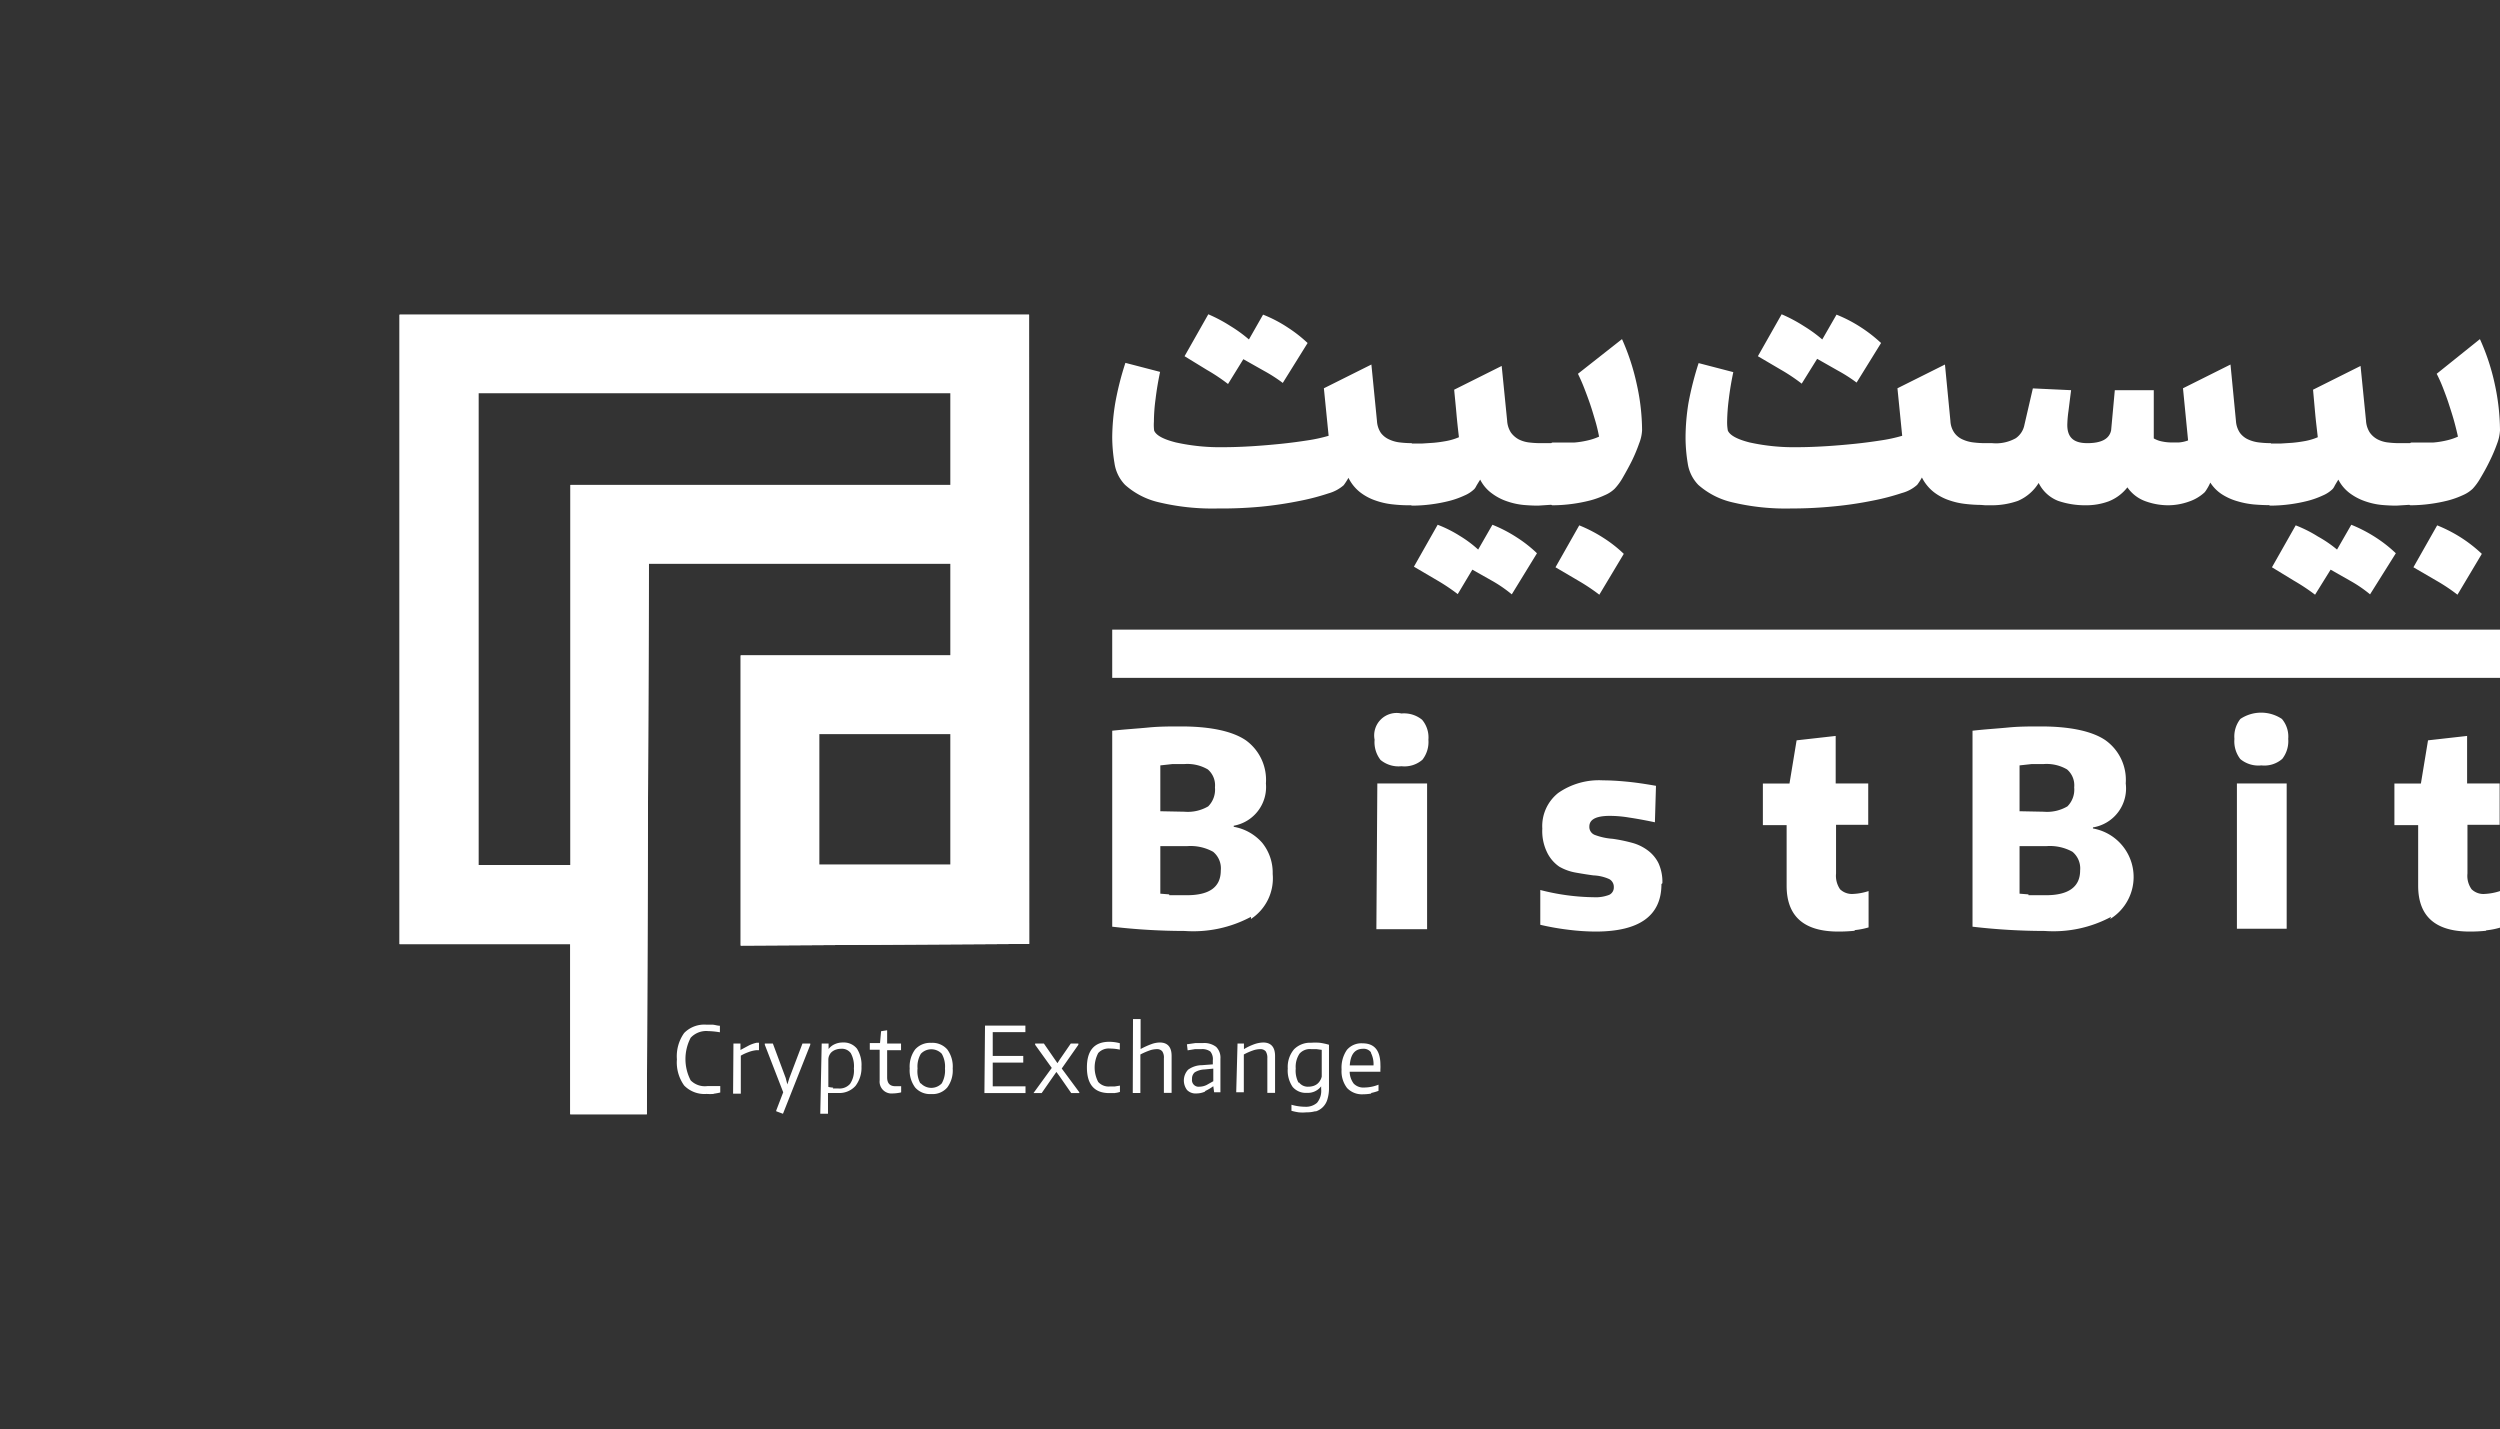 <svg id="Layer_1" data-name="Layer 1" xmlns="http://www.w3.org/2000/svg" xmlns:xlink="http://www.w3.org/1999/xlink" viewBox="0 0 210.48 120.31"><rect x="0" y="0" width="210.48" height="120.31" fill="#333333" stroke="none"/><defs><style>.cls-1{fill:#fff;}.cls-2,.cls-5{fill:none;}.cls-3{clip-path:url(#clip-path);}.cls-4{clip-path:url(#clip-path-2);}.cls-5{stroke:#fff;stroke-width:4.06px;}</style><clipPath id="clip-path" transform="translate(12.15 25.96)"><path class="cls-1" d="M56.82,35.84H67.88v11H56.82ZM28.13,7.14H67.88v7.73h-32v32H28.13ZM74.49.53h-53v53H35.86V67.85h6.45l.17-46.36h25.4v7.73H50.21V53.65l24.29-.14Z"/></clipPath><clipPath id="clip-path-2" transform="translate(12.15 25.96)"><rect class="cls-2" x="21.51" y="0.53" width="176.82" height="67.33"/></clipPath></defs><title>bistbit-logo-svg</title><path class="cls-1" d="M56.82,35.84H67.88v11H56.82ZM28.13,7.14H67.88v7.73h-32v32H28.13ZM74.49.53h-53v53H35.86V67.85h6.45l.17-46.36h25.4v7.73H50.21V53.65l24.29-.14Z" transform="translate(12.15 25.96)"/><g class="cls-3"><rect class="cls-1" x="5.47" y="-8.35" width="85.07" height="85.07" transform="translate(2.03 69.92) rotate(-45)"/></g><g class="cls-4"><path class="cls-1" d="M196.8,20.67a12,12,0,0,0-1.66-1.31,12.23,12.23,0,0,0-2.1-1.09l-2,3.53L193,22.94a15.55,15.55,0,0,1,1.75,1.17Zm-6.43-4.86c.12.51.27.77.43.77a12.56,12.56,0,0,0,1.61-.11,13,13,0,0,0,1.53-.29,7.39,7.39,0,0,0,1.26-.45,2.83,2.83,0,0,0,.83-.54,4.9,4.9,0,0,0,.67-.93c.27-.45.53-.92.77-1.42a13.55,13.55,0,0,0,.62-1.46,3.7,3.7,0,0,0,.24-1.11,18.78,18.78,0,0,0-.44-3.89,18.52,18.52,0,0,0-1.25-3.79L193,5.51a12.5,12.5,0,0,1,.54,1.21c.17.44.34.89.49,1.36s.3.92.43,1.39.24.92.33,1.33a5,5,0,0,1-1,.33,7.48,7.48,0,0,1-1.11.17c-.36,0-.67,0-.94,0h-.86c-.16,0-.31.26-.43.77a8.18,8.18,0,0,0-.18,1.84,8.21,8.21,0,0,0,.18,1.85m-.89,4.86a11.43,11.43,0,0,0-1.66-1.31,12.13,12.13,0,0,0-2.09-1.09l-1.2,2.09A10.29,10.29,0,0,0,183,19.21a10.9,10.9,0,0,0-1.87-.94l-2,3.53L181,22.94a16.75,16.75,0,0,1,1.76,1.17L184.07,22l1.76,1a11,11,0,0,1,1.56,1.08Zm1.32-4.09V11.35h-1a7.66,7.66,0,0,1-1-.06,2.55,2.55,0,0,1-.86-.26,1.88,1.88,0,0,1-.65-.57,2.06,2.06,0,0,1-.32-1l-.46-4.61-4,2,.18,2c.06.65.14,1.3.22,2a5,5,0,0,1-1.06.32c-.38.07-.75.12-1.09.15l-.93.06-.55,0H179c-.16,0-.3.26-.43.77a8.18,8.18,0,0,0-.18,1.84,8.21,8.21,0,0,0,.18,1.85c.13.51.27.77.43.77a12.72,12.72,0,0,0,1.62-.11,12.83,12.83,0,0,0,1.52-.29,7.39,7.39,0,0,0,1.26-.45,2.7,2.7,0,0,0,.83-.54,1,1,0,0,0,.17-.26c.07-.13.18-.31.32-.54a3.31,3.31,0,0,0,1,1.17,4.72,4.72,0,0,0,1.28.66,6,6,0,0,0,1.35.3q.67.06,1.26.06Zm-11.84,0V11.35a8.06,8.06,0,0,1-1-.06,3,3,0,0,1-.91-.25,1.76,1.76,0,0,1-.69-.55,2,2,0,0,1-.34-1l-.46-4.76-4,2,.43,4.39a2.83,2.83,0,0,1-.76.17c-.29,0-.54,0-.74,0a3.85,3.85,0,0,1-.68-.08,2.22,2.22,0,0,1-.71-.26V6.89H165.9l-.31,3.38c-.15.72-.81,1.08-2,1.08s-1.69-.51-1.69-1.54A9.7,9.7,0,0,1,162,8.64c.06-.47.13-1.05.22-1.75L159,6.74l-.71,3.07a1.78,1.78,0,0,1-.72,1.12,3.41,3.41,0,0,1-2,.42H155c-.16,0-.31.26-.43.77a8.13,8.13,0,0,0-.19,1.84,8.16,8.16,0,0,0,.19,1.85c.12.51.27.77.43.77h.46a6.65,6.65,0,0,0,2.28-.37,3.8,3.8,0,0,0,1.75-1.51,3.07,3.07,0,0,0,1.64,1.51,7,7,0,0,0,2.33.37,5.45,5.45,0,0,0,1.92-.33,3.72,3.72,0,0,0,1.58-1.18,3.13,3.13,0,0,0,1.55,1.18,5.62,5.62,0,0,0,1.86.33,5.23,5.23,0,0,0,1.77-.31,3.63,3.63,0,0,0,1.31-.77,1.49,1.49,0,0,0,.18-.25,4,4,0,0,0,.31-.58,3.3,3.3,0,0,0,1,1,4.91,4.91,0,0,0,1.28.57,7.17,7.17,0,0,0,1.38.27q.7.06,1.35.06M146.22,2.92a12.12,12.12,0,0,0-1.66-1.3A11.8,11.8,0,0,0,142.47.53l-1.2,2.09a11.75,11.75,0,0,0-1.54-1.12,12.77,12.77,0,0,0-1.88-1l-2,3.53,1.94,1.14a15.55,15.55,0,0,1,1.75,1.17l1.3-2.09,1.76,1a13.08,13.08,0,0,1,1.56,1ZM155,16.58V11.35a7.93,7.93,0,0,1-1-.06,3,3,0,0,1-.91-.25,1.69,1.69,0,0,1-.69-.55,1.88,1.88,0,0,1-.34-1l-.46-4.76-4,2,.4,4a13.12,13.12,0,0,1-1.8.39c-.71.11-1.45.21-2.24.29s-1.6.15-2.43.2-1.63.08-2.38.08a17.21,17.21,0,0,1-4-.4q-1.57-.4-1.83-1a3.84,3.84,0,0,1-.06-.73,16.79,16.79,0,0,1,.14-1.91c.09-.76.22-1.52.38-2.28l-2.92-.76A26.42,26.42,0,0,0,130,8a18.58,18.58,0,0,0-.24,2.86,13.7,13.7,0,0,0,.18,2.17,3.3,3.3,0,0,0,.89,1.83,6.54,6.54,0,0,0,2.82,1.46,19.33,19.33,0,0,0,5,.53,36.16,36.16,0,0,0,3.63-.18,31.42,31.42,0,0,0,3.23-.48,19.62,19.62,0,0,0,2.46-.64,3.14,3.14,0,0,0,1.29-.69,4.79,4.79,0,0,0,.4-.62,3.66,3.66,0,0,0,1,1.23,4.41,4.41,0,0,0,1.3.69,6.19,6.19,0,0,0,1.39.31,11.85,11.85,0,0,0,1.27.08Zm-30.44,4.09a10.91,10.91,0,0,0-1.66-1.31,12.13,12.13,0,0,0-2.09-1.09l-2,3.53,1.94,1.14a16.52,16.52,0,0,1,1.75,1.17Zm-6.43-4.86c.13.51.27.77.43.77a12.6,12.6,0,0,0,1.62-.11,12.83,12.83,0,0,0,1.52-.29,7.39,7.39,0,0,0,1.26-.45,2.7,2.7,0,0,0,.83-.54,4.86,4.86,0,0,0,.68-.93c.26-.45.52-.92.77-1.42a13.41,13.41,0,0,0,.61-1.46,3.48,3.48,0,0,0,.25-1.11,18.16,18.16,0,0,0-.45-3.89,19.13,19.13,0,0,0-1.24-3.79L120.7,5.51c.18.37.36.77.53,1.21s.34.89.5,1.36.29.92.43,1.39.24.92.32,1.33a5,5,0,0,1-1,.33,7.48,7.48,0,0,1-1.11.17c-.36,0-.67,0-.93,0h-.87c-.16,0-.3.26-.43.77a8.18,8.18,0,0,0-.18,1.84,8.21,8.21,0,0,0,.18,1.85m-.89,4.86a10.91,10.91,0,0,0-1.66-1.31,11.77,11.77,0,0,0-2.09-1.09l-1.2,2.09a9.8,9.8,0,0,0-1.54-1.15,10.55,10.55,0,0,0-1.87-.94l-2,3.53,1.94,1.14a16.52,16.52,0,0,1,1.75,1.17L111.81,22l1.77,1a11.44,11.44,0,0,1,1.55,1.08Zm1.32-4.09V11.35h-1a7.77,7.77,0,0,1-1-.06,2.62,2.62,0,0,1-.86-.26,2,2,0,0,1-.65-.57,2.06,2.06,0,0,1-.32-1l-.46-4.61-4,2c.06.66.13,1.31.19,2s.13,1.3.21,2a5,5,0,0,1-1.06.32c-.38.07-.74.12-1.09.15l-.92.06-.56,0h-.3c-.17,0-.31.26-.43.77a7.6,7.6,0,0,0-.19,1.84,7.63,7.63,0,0,0,.19,1.85c.12.51.26.77.43.77a12.56,12.56,0,0,0,1.61-.11,12.83,12.83,0,0,0,1.52-.29,7.39,7.39,0,0,0,1.26-.45,2.7,2.7,0,0,0,.83-.54,1,1,0,0,0,.17-.26q.11-.19.33-.54a3.21,3.21,0,0,0,1,1.17,4.52,4.52,0,0,0,1.27.66,6,6,0,0,0,1.35.3q.67.06,1.26.06ZM97.94,2.92a11.54,11.54,0,0,0-1.66-1.3A11.15,11.15,0,0,0,94.19.53L93,2.62A11.63,11.63,0,0,0,91.46,1.5a12.77,12.77,0,0,0-1.88-1l-2,3.53L89.49,5.2a15.55,15.55,0,0,1,1.75,1.17l1.29-2.09,1.77,1a12.87,12.87,0,0,1,1.55,1Zm8.77,13.66V11.35a8.22,8.22,0,0,1-1-.06,2.85,2.85,0,0,1-.9-.25,1.79,1.79,0,0,1-.7-.55,2,2,0,0,1-.33-1l-.47-4.76-4,2,.4,4a13.12,13.12,0,0,1-1.8.39c-.71.11-1.46.21-2.25.29s-1.6.15-2.42.2-1.63.08-2.39.08a17.06,17.06,0,0,1-4-.4q-1.59-.4-1.83-1A3.84,3.84,0,0,1,85,9.54a14.75,14.75,0,0,1,.14-1.91c.09-.76.22-1.52.38-2.28l-2.92-.76A24.89,24.89,0,0,0,81.74,8a18.66,18.66,0,0,0-.25,2.86,13.75,13.75,0,0,0,.19,2.17,3.3,3.3,0,0,0,.89,1.83,6.43,6.43,0,0,0,2.81,1.46,19.42,19.42,0,0,0,5,.53A36.16,36.16,0,0,0,94,16.7a31.84,31.84,0,0,0,3.23-.48,19.62,19.62,0,0,0,2.46-.64,3.29,3.29,0,0,0,1.29-.69,6.32,6.32,0,0,0,.4-.62,3.52,3.52,0,0,0,1,1.23,4.46,4.46,0,0,0,1.31.69,6.23,6.23,0,0,0,1.38.31,12,12,0,0,0,1.28.08Z" transform="translate(12.15 25.96)"/><path class="cls-1" d="M197.14,52.37a6.28,6.28,0,0,0,1.19-.23V49.06a4.79,4.79,0,0,1-1.26.24,1.43,1.43,0,0,1-1.13-.39,1.93,1.93,0,0,1-.35-1.32V43.48h2.71V40h-2.74V36l-3.29.37-.6,3.64h-2.23v3.5h2v5.1c0,2.57,1.44,3.86,4.34,3.86a13.26,13.26,0,0,0,1.4-.07m-21-.17h4.19V40h-4.19ZM180,37.93a2.43,2.43,0,0,0,.5-1.68,2.3,2.3,0,0,0-.53-1.68,3.15,3.15,0,0,0-3.5,0,2.39,2.39,0,0,0-.5,1.68,2.43,2.43,0,0,0,.5,1.7,2.38,2.38,0,0,0,1.77.53,2.29,2.29,0,0,0,1.76-.55m-22.12,4.41V38.48l1-.11c.33,0,.68,0,1,0a3.4,3.4,0,0,1,2,.45,1.76,1.76,0,0,1,.6,1.51,2,2,0,0,1-.57,1.6,3.38,3.38,0,0,1-2,.45Zm.75,7-.75-.06v-4h2.23a3.93,3.93,0,0,1,2.22.47,1.82,1.82,0,0,1,.65,1.58c0,1.39-1,2.08-2.87,2.08-.68,0-1.18,0-1.48,0m6.88,2a4.15,4.15,0,0,0-1.45-7.62v-.09A3.32,3.32,0,0,0,166.82,40a4.1,4.1,0,0,0-1.71-3.64c-1.13-.77-3-1.16-5.44-1.16-.91,0-1.82,0-2.75.09s-1.94.15-3,.27v16.5a52.86,52.86,0,0,0,6.09.36,10.29,10.29,0,0,0,5.58-1.19m-21.61,1.12a6.28,6.28,0,0,0,1.19-.23V49.06a4.78,4.78,0,0,1-1.27.24,1.45,1.45,0,0,1-1.13-.39,2,2,0,0,1-.34-1.32V43.48h2.71V40h-2.74V36l-3.29.37-.6,3.64h-2.24v3.5h2v5.1q0,3.86,4.35,3.86a13.26,13.26,0,0,0,1.4-.07m-16.21-4a3.8,3.8,0,0,0-.33-1.69,3,3,0,0,0-.91-1.08,3.87,3.87,0,0,0-1.34-.64,13.09,13.09,0,0,0-1.61-.33,5.29,5.29,0,0,1-1.51-.33.72.72,0,0,1-.45-.7c0-.6.57-.9,1.72-.9a9.85,9.85,0,0,1,1.62.14c.61.09,1.33.22,2.18.4l.09-3.07c-.91-.16-1.72-.28-2.45-.35s-1.39-.11-2-.11a6,6,0,0,0-3.78,1.06,3.56,3.56,0,0,0-1.34,3,4.08,4.08,0,0,0,.43,2.06A3.09,3.09,0,0,0,119.12,47a4.23,4.23,0,0,0,1.42.51c.51.09,1,.17,1.46.23a3.64,3.64,0,0,1,1.33.31.74.74,0,0,1,.39.68.68.68,0,0,1-.39.65,3.16,3.16,0,0,1-1.3.2,18.77,18.77,0,0,1-4.5-.61v2.93a22,22,0,0,0,2.39.42,18.87,18.87,0,0,0,2.26.15q5.55,0,5.55-4m-24,3.8H108V40h-4.19Zm3.88-14.27a2.43,2.43,0,0,0,.5-1.68,2.3,2.3,0,0,0-.53-1.68,2.4,2.4,0,0,0-1.74-.53,1.89,1.89,0,0,0-2.26,2.21,2.43,2.43,0,0,0,.5,1.7,2.37,2.37,0,0,0,1.76.53,2.3,2.3,0,0,0,1.77-.55M85.54,42.34V38.48l1-.11c.33,0,.67,0,1,0a3.42,3.42,0,0,1,2,.45,1.76,1.76,0,0,1,.6,1.51,2,2,0,0,1-.57,1.6,3.4,3.4,0,0,1-2,.45Zm.75,7-.75-.06v-4h2.23a3.92,3.92,0,0,1,2.21.47,1.8,1.8,0,0,1,.65,1.58c0,1.39-.95,2.08-2.86,2.08-.69,0-1.18,0-1.48,0m6.88,2A4.09,4.09,0,0,0,95,47.62,4,4,0,0,0,94.12,45a4.13,4.13,0,0,0-2.4-1.35v-.09A3.31,3.31,0,0,0,94.43,40a4.11,4.11,0,0,0-1.7-3.64c-1.14-.77-3-1.16-5.45-1.16-.9,0-1.82,0-2.74.09s-1.94.15-3.05.27v16.5a53,53,0,0,0,6.1.36,10.29,10.29,0,0,0,5.58-1.19" transform="translate(12.15 25.96)"/><line class="cls-5" x1="93.64" y1="55.04" x2="210.48" y2="55.04"/><path class="cls-1" d="M103.26,62.66a2.11,2.11,0,0,1,.23,1.08h-2c.06-.93.43-1.4,1.12-1.4a.75.75,0,0,1,.68.32m0,3.4a4.19,4.19,0,0,0,.62-.18l0-.52a3.28,3.28,0,0,1-1.19.24,1.13,1.13,0,0,1-.9-.33,1.74,1.74,0,0,1-.34-1h2.59a2.29,2.29,0,0,1,0-.25,2.54,2.54,0,0,0,0-.31q0-1.83-1.5-1.83a1.6,1.6,0,0,0-1.32.55,2.62,2.62,0,0,0-.45,1.65,2.32,2.32,0,0,0,.46,1.56,1.72,1.72,0,0,0,1.36.53,4,4,0,0,0,.67-.06m-6.1-.89A2.14,2.14,0,0,1,96.94,64a2,2,0,0,1,.32-1.25,1.16,1.16,0,0,1,1-.38l.44,0,.43.06v2.24A.92.92,0,0,1,99,65a1,1,0,0,1-.24.29,1,1,0,0,1-.34.18,1.39,1.39,0,0,1-.4.06.93.93,0,0,1-.82-.38m1.4,2.47a1.49,1.49,0,0,0,1-1,3.24,3.24,0,0,0,.14-1V62a5.49,5.49,0,0,0-.8-.17,5.78,5.78,0,0,0-.71,0,1.91,1.91,0,0,0-1.43.55A2.29,2.29,0,0,0,96.27,64a2.43,2.43,0,0,0,.41,1.55,1.46,1.46,0,0,0,1.2.5,1.41,1.41,0,0,0,1.2-.55h0v.23a1.56,1.56,0,0,1-.35,1.16,1.41,1.41,0,0,1-1,.33,4.22,4.22,0,0,1-1.15-.17l0,.51a5,5,0,0,0,.61.13,3.67,3.67,0,0,0,.66,0,2.59,2.59,0,0,0,.76-.1m-6.68-1.59h.64V62.82a5.14,5.14,0,0,1,.74-.33,1.93,1.93,0,0,1,.63-.12.58.58,0,0,1,.47.18,1,1,0,0,1,.14.59v2.91h.65V62.94c0-.75-.35-1.13-1-1.13a2.44,2.44,0,0,0-.71.13,4.74,4.74,0,0,0-.91.43h0l0-.47h-.54Zm-3.72-1.11a.69.69,0,0,1,.23-.57,1.7,1.7,0,0,1,.82-.24l.74-.07v1.06l-.57.32a1.41,1.41,0,0,1-.58.14.56.56,0,0,1-.64-.64m1.12,1a4,4,0,0,0,.67-.4h0l.07.51h.53V63.18a1.28,1.28,0,0,0-.36-1,1.64,1.64,0,0,0-1.13-.32l-.63,0-.7.1.06.51.61-.1.53,0a1.15,1.15,0,0,1,.77.2,1,1,0,0,1,.21.74v.34l-.92.07a2,2,0,0,0-1.16.38,1.33,1.33,0,0,0-.09,1.71,1,1,0,0,0,.79.29,1.78,1.78,0,0,0,.71-.15m-6.07.11h.64V62.82a5.76,5.76,0,0,1,.75-.33,1.88,1.88,0,0,1,.62-.12.57.57,0,0,1,.47.18.92.92,0,0,1,.14.59v2.91h.65V62.94c0-.75-.34-1.13-1-1.13a2.13,2.13,0,0,0-.71.14,6.52,6.52,0,0,0-.9.41V59.84h-.64Zm-1.49,0a1.93,1.93,0,0,0,.41-.09v-.53l-.43.07-.4,0a1.17,1.17,0,0,1-1-.38,2.61,2.61,0,0,1,0-2.43,1.19,1.19,0,0,1,1-.38,4,4,0,0,1,.82.09v-.54a3.57,3.57,0,0,0-.88-.12q-1.89,0-1.89,2.16t1.89,2.16l.47,0m-6.86,0h.69l1-1.44.24-.34h0l.25.34,1,1.44h.68V66l-1.48-2,1.4-2V61.9H78l-.91,1.32-.21.33h0l-.23-.33-.91-1.32H75V62l1.4,1.95L74.91,66Zm-4.13,0h3.46V65.5H71.43v-2H74v-.56H71.43v-2h2.75v-.55h-3.4Zm-5.4-.83A2.16,2.16,0,0,1,65.1,64a2.08,2.08,0,0,1,.28-1.24,1.21,1.21,0,0,1,1.76,0A2.17,2.17,0,0,1,67.41,64a2.21,2.21,0,0,1-.27,1.25,1.21,1.21,0,0,1-1.76,0m2.22.35a2.4,2.4,0,0,0,.46-1.6,2.43,2.43,0,0,0-.46-1.61,1.66,1.66,0,0,0-1.35-.55,1.69,1.69,0,0,0-1.35.55A2.43,2.43,0,0,0,64.44,64a2.4,2.4,0,0,0,.46,1.6,1.66,1.66,0,0,0,1.35.55,1.63,1.63,0,0,0,1.35-.55M63.72,66v-.51l-.25,0-.24,0q-.69,0-.69-.75V62.46h1.17V61.9H62.54V60.78l-.51.08-.09,1h-.86v.56h.83V65A1,1,0,0,0,63,66.1a3.56,3.56,0,0,0,.68-.08M58,65.61a2.37,2.37,0,0,1-.41-.06V63.26a.86.86,0,0,1,.09-.39.8.8,0,0,1,.23-.29,1.06,1.06,0,0,1,.35-.18,1.29,1.29,0,0,1,.4-.06.92.92,0,0,1,.82.37A2.27,2.27,0,0,1,59.74,64a2,2,0,0,1-.32,1.29,1.17,1.17,0,0,1-1,.39l-.45,0m-1.06,2.13h.65V66.06l.4,0,.45,0a1.82,1.82,0,0,0,1.47-.6,2.51,2.51,0,0,0,.5-1.62A2.55,2.55,0,0,0,60,62.33a1.42,1.42,0,0,0-1.18-.52,1.61,1.61,0,0,0-.71.15,1.31,1.31,0,0,0-.5.4h0l0-.46h-.58Zm-3.14,0L56.07,62V61.9h-.66l-1.1,2.9-.17.54h0L54,64.8l-1.08-2.9h-.68V62L53.79,66l-.59,1.54v.06Zm-4.2-1.69h.65V62.92a3.55,3.55,0,0,1,.62-.29,2.64,2.64,0,0,1,.67-.17h.24v-.63h-.19a2.77,2.77,0,0,0-.68.24l-.69.37h0l0-.54H49.6Zm-1.61,0a5.06,5.06,0,0,0,.53-.1v-.54l-.25,0-.3,0-.3,0h-.24A1.68,1.68,0,0,1,46,65a3.88,3.88,0,0,1,0-3.59,1.78,1.78,0,0,1,1.46-.56,6.85,6.85,0,0,1,1,.1V60.4c-.2,0-.39-.07-.59-.09l-.54,0a2.37,2.37,0,0,0-1.88.7,3.38,3.38,0,0,0-.61,2.22,3.34,3.34,0,0,0,.61,2.2,2.38,2.38,0,0,0,1.89.71,4.08,4.08,0,0,0,.59,0" transform="translate(12.15 25.96)"/></g></svg>